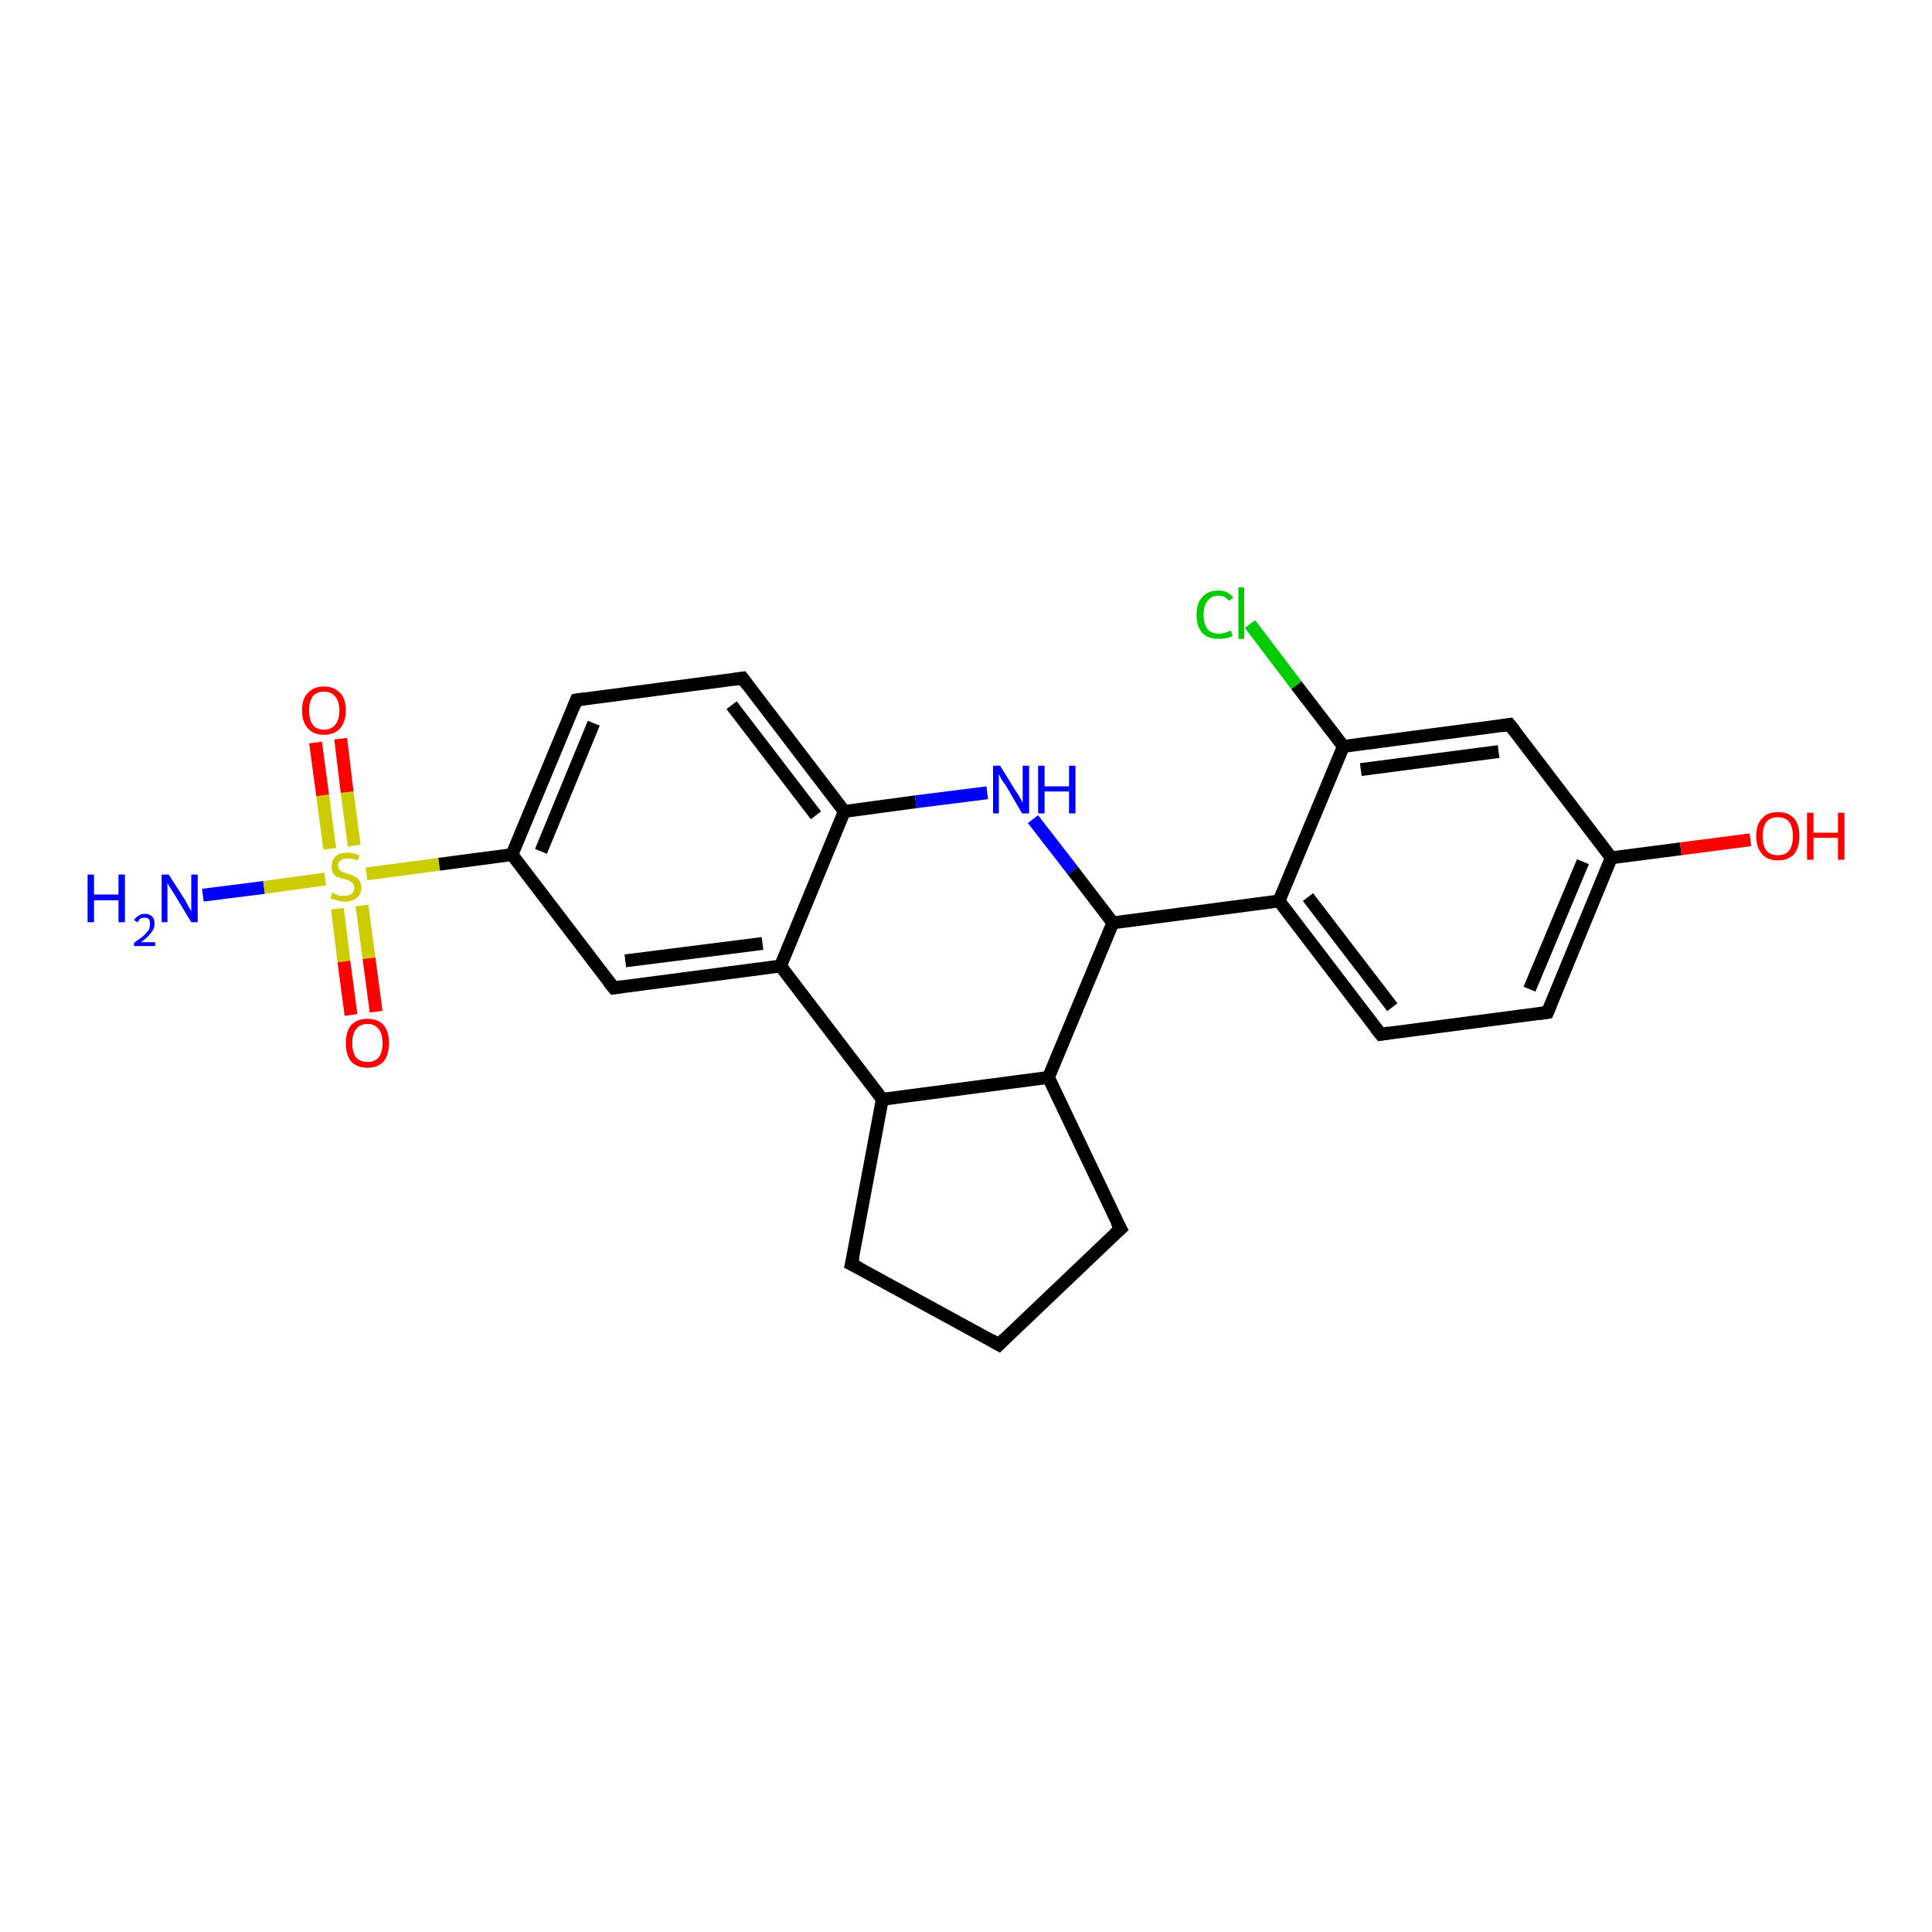 <?xml version='1.0' encoding='iso-8859-1'?>
<svg version='1.1' baseProfile='full'
              xmlns='http://www.w3.org/2000/svg'
                      xmlns:rdkit='http://www.rdkit.org/xml'
                      xmlns:xlink='http://www.w3.org/1999/xlink'
                  xml:space='preserve'
width='300px' height='300px' viewBox='0 0 300 300'>
<!-- END OF HEADER -->
<rect style='opacity:1.0;fill:#FFFFFF;stroke:none' width='300.0' height='300.0' x='0.0' y='0.0'> </rect>
<path class='bond-0 atom-0 atom-1' d='M 31.5,139.0 L 41.0,137.8' style='fill:none;fill-rule:evenodd;stroke:#0000FF;stroke-width:2.0px;stroke-linecap:butt;stroke-linejoin:miter;stroke-opacity:1' />
<path class='bond-0 atom-0 atom-1' d='M 41.0,137.8 L 50.5,136.5' style='fill:none;fill-rule:evenodd;stroke:#CCCC00;stroke-width:2.0px;stroke-linecap:butt;stroke-linejoin:miter;stroke-opacity:1' />
<path class='bond-1 atom-1 atom-2' d='M 55.0,131.3 L 53.9,123.0' style='fill:none;fill-rule:evenodd;stroke:#CCCC00;stroke-width:2.0px;stroke-linecap:butt;stroke-linejoin:miter;stroke-opacity:1' />
<path class='bond-1 atom-1 atom-2' d='M 53.9,123.0 L 52.9,114.7' style='fill:none;fill-rule:evenodd;stroke:#FF0000;stroke-width:2.0px;stroke-linecap:butt;stroke-linejoin:miter;stroke-opacity:1' />
<path class='bond-1 atom-1 atom-2' d='M 51.2,131.8 L 50.1,123.5' style='fill:none;fill-rule:evenodd;stroke:#CCCC00;stroke-width:2.0px;stroke-linecap:butt;stroke-linejoin:miter;stroke-opacity:1' />
<path class='bond-1 atom-1 atom-2' d='M 50.1,123.5 L 49.0,115.3' style='fill:none;fill-rule:evenodd;stroke:#FF0000;stroke-width:2.0px;stroke-linecap:butt;stroke-linejoin:miter;stroke-opacity:1' />
<path class='bond-2 atom-1 atom-3' d='M 52.4,141.1 L 53.4,149.3' style='fill:none;fill-rule:evenodd;stroke:#CCCC00;stroke-width:2.0px;stroke-linecap:butt;stroke-linejoin:miter;stroke-opacity:1' />
<path class='bond-2 atom-1 atom-3' d='M 53.4,149.3 L 54.5,157.6' style='fill:none;fill-rule:evenodd;stroke:#FF0000;stroke-width:2.0px;stroke-linecap:butt;stroke-linejoin:miter;stroke-opacity:1' />
<path class='bond-2 atom-1 atom-3' d='M 56.2,140.6 L 57.3,148.8' style='fill:none;fill-rule:evenodd;stroke:#CCCC00;stroke-width:2.0px;stroke-linecap:butt;stroke-linejoin:miter;stroke-opacity:1' />
<path class='bond-2 atom-1 atom-3' d='M 57.3,148.8 L 58.4,157.1' style='fill:none;fill-rule:evenodd;stroke:#FF0000;stroke-width:2.0px;stroke-linecap:butt;stroke-linejoin:miter;stroke-opacity:1' />
<path class='bond-3 atom-1 atom-4' d='M 56.9,135.7 L 68.2,134.2' style='fill:none;fill-rule:evenodd;stroke:#CCCC00;stroke-width:2.0px;stroke-linecap:butt;stroke-linejoin:miter;stroke-opacity:1' />
<path class='bond-3 atom-1 atom-4' d='M 68.2,134.2 L 79.5,132.7' style='fill:none;fill-rule:evenodd;stroke:#000000;stroke-width:2.0px;stroke-linecap:butt;stroke-linejoin:miter;stroke-opacity:1' />
<path class='bond-4 atom-4 atom-5' d='M 79.5,132.7 L 89.5,108.7' style='fill:none;fill-rule:evenodd;stroke:#000000;stroke-width:2.0px;stroke-linecap:butt;stroke-linejoin:miter;stroke-opacity:1' />
<path class='bond-4 atom-4 atom-5' d='M 84.0,132.2 L 92.2,112.3' style='fill:none;fill-rule:evenodd;stroke:#000000;stroke-width:2.0px;stroke-linecap:butt;stroke-linejoin:miter;stroke-opacity:1' />
<path class='bond-5 atom-5 atom-6' d='M 89.5,108.7 L 115.3,105.3' style='fill:none;fill-rule:evenodd;stroke:#000000;stroke-width:2.0px;stroke-linecap:butt;stroke-linejoin:miter;stroke-opacity:1' />
<path class='bond-6 atom-6 atom-7' d='M 115.3,105.3 L 131.1,126.0' style='fill:none;fill-rule:evenodd;stroke:#000000;stroke-width:2.0px;stroke-linecap:butt;stroke-linejoin:miter;stroke-opacity:1' />
<path class='bond-6 atom-6 atom-7' d='M 113.6,109.5 L 126.7,126.6' style='fill:none;fill-rule:evenodd;stroke:#000000;stroke-width:2.0px;stroke-linecap:butt;stroke-linejoin:miter;stroke-opacity:1' />
<path class='bond-7 atom-7 atom-8' d='M 131.1,126.0 L 142.2,124.5' style='fill:none;fill-rule:evenodd;stroke:#000000;stroke-width:2.0px;stroke-linecap:butt;stroke-linejoin:miter;stroke-opacity:1' />
<path class='bond-7 atom-7 atom-8' d='M 142.2,124.5 L 153.3,123.1' style='fill:none;fill-rule:evenodd;stroke:#0000FF;stroke-width:2.0px;stroke-linecap:butt;stroke-linejoin:miter;stroke-opacity:1' />
<path class='bond-8 atom-8 atom-9' d='M 160.4,127.2 L 166.6,135.2' style='fill:none;fill-rule:evenodd;stroke:#0000FF;stroke-width:2.0px;stroke-linecap:butt;stroke-linejoin:miter;stroke-opacity:1' />
<path class='bond-8 atom-8 atom-9' d='M 166.6,135.2 L 172.8,143.3' style='fill:none;fill-rule:evenodd;stroke:#000000;stroke-width:2.0px;stroke-linecap:butt;stroke-linejoin:miter;stroke-opacity:1' />
<path class='bond-9 atom-9 atom-10' d='M 172.8,143.3 L 162.8,167.3' style='fill:none;fill-rule:evenodd;stroke:#000000;stroke-width:2.0px;stroke-linecap:butt;stroke-linejoin:miter;stroke-opacity:1' />
<path class='bond-10 atom-10 atom-11' d='M 162.8,167.3 L 174.0,190.8' style='fill:none;fill-rule:evenodd;stroke:#000000;stroke-width:2.0px;stroke-linecap:butt;stroke-linejoin:miter;stroke-opacity:1' />
<path class='bond-11 atom-11 atom-12' d='M 174.0,190.8 L 155.1,208.8' style='fill:none;fill-rule:evenodd;stroke:#000000;stroke-width:2.0px;stroke-linecap:butt;stroke-linejoin:miter;stroke-opacity:1' />
<path class='bond-12 atom-12 atom-13' d='M 155.1,208.8 L 132.2,196.3' style='fill:none;fill-rule:evenodd;stroke:#000000;stroke-width:2.0px;stroke-linecap:butt;stroke-linejoin:miter;stroke-opacity:1' />
<path class='bond-13 atom-13 atom-14' d='M 132.2,196.3 L 137.0,170.7' style='fill:none;fill-rule:evenodd;stroke:#000000;stroke-width:2.0px;stroke-linecap:butt;stroke-linejoin:miter;stroke-opacity:1' />
<path class='bond-14 atom-14 atom-15' d='M 137.0,170.7 L 121.2,150.0' style='fill:none;fill-rule:evenodd;stroke:#000000;stroke-width:2.0px;stroke-linecap:butt;stroke-linejoin:miter;stroke-opacity:1' />
<path class='bond-15 atom-15 atom-16' d='M 121.2,150.0 L 95.3,153.4' style='fill:none;fill-rule:evenodd;stroke:#000000;stroke-width:2.0px;stroke-linecap:butt;stroke-linejoin:miter;stroke-opacity:1' />
<path class='bond-15 atom-15 atom-16' d='M 118.4,146.5 L 97.1,149.2' style='fill:none;fill-rule:evenodd;stroke:#000000;stroke-width:2.0px;stroke-linecap:butt;stroke-linejoin:miter;stroke-opacity:1' />
<path class='bond-16 atom-9 atom-17' d='M 172.8,143.3 L 198.6,139.9' style='fill:none;fill-rule:evenodd;stroke:#000000;stroke-width:2.0px;stroke-linecap:butt;stroke-linejoin:miter;stroke-opacity:1' />
<path class='bond-17 atom-17 atom-18' d='M 198.6,139.9 L 214.4,160.6' style='fill:none;fill-rule:evenodd;stroke:#000000;stroke-width:2.0px;stroke-linecap:butt;stroke-linejoin:miter;stroke-opacity:1' />
<path class='bond-17 atom-17 atom-18' d='M 203.1,139.3 L 216.2,156.4' style='fill:none;fill-rule:evenodd;stroke:#000000;stroke-width:2.0px;stroke-linecap:butt;stroke-linejoin:miter;stroke-opacity:1' />
<path class='bond-18 atom-18 atom-19' d='M 214.4,160.6 L 240.3,157.2' style='fill:none;fill-rule:evenodd;stroke:#000000;stroke-width:2.0px;stroke-linecap:butt;stroke-linejoin:miter;stroke-opacity:1' />
<path class='bond-19 atom-19 atom-20' d='M 240.3,157.2 L 250.2,133.2' style='fill:none;fill-rule:evenodd;stroke:#000000;stroke-width:2.0px;stroke-linecap:butt;stroke-linejoin:miter;stroke-opacity:1' />
<path class='bond-19 atom-19 atom-20' d='M 237.5,153.6 L 245.8,133.8' style='fill:none;fill-rule:evenodd;stroke:#000000;stroke-width:2.0px;stroke-linecap:butt;stroke-linejoin:miter;stroke-opacity:1' />
<path class='bond-20 atom-20 atom-21' d='M 250.2,133.2 L 261.0,131.8' style='fill:none;fill-rule:evenodd;stroke:#000000;stroke-width:2.0px;stroke-linecap:butt;stroke-linejoin:miter;stroke-opacity:1' />
<path class='bond-20 atom-20 atom-21' d='M 261.0,131.8 L 271.8,130.4' style='fill:none;fill-rule:evenodd;stroke:#FF0000;stroke-width:2.0px;stroke-linecap:butt;stroke-linejoin:miter;stroke-opacity:1' />
<path class='bond-21 atom-20 atom-22' d='M 250.2,133.2 L 234.4,112.5' style='fill:none;fill-rule:evenodd;stroke:#000000;stroke-width:2.0px;stroke-linecap:butt;stroke-linejoin:miter;stroke-opacity:1' />
<path class='bond-22 atom-22 atom-23' d='M 234.4,112.5 L 208.6,115.9' style='fill:none;fill-rule:evenodd;stroke:#000000;stroke-width:2.0px;stroke-linecap:butt;stroke-linejoin:miter;stroke-opacity:1' />
<path class='bond-22 atom-22 atom-23' d='M 232.7,116.7 L 211.3,119.5' style='fill:none;fill-rule:evenodd;stroke:#000000;stroke-width:2.0px;stroke-linecap:butt;stroke-linejoin:miter;stroke-opacity:1' />
<path class='bond-23 atom-23 atom-24' d='M 208.6,115.9 L 201.3,106.4' style='fill:none;fill-rule:evenodd;stroke:#000000;stroke-width:2.0px;stroke-linecap:butt;stroke-linejoin:miter;stroke-opacity:1' />
<path class='bond-23 atom-23 atom-24' d='M 201.3,106.4 L 194.1,96.9' style='fill:none;fill-rule:evenodd;stroke:#00CC00;stroke-width:2.0px;stroke-linecap:butt;stroke-linejoin:miter;stroke-opacity:1' />
<path class='bond-24 atom-16 atom-4' d='M 95.3,153.4 L 79.5,132.7' style='fill:none;fill-rule:evenodd;stroke:#000000;stroke-width:2.0px;stroke-linecap:butt;stroke-linejoin:miter;stroke-opacity:1' />
<path class='bond-25 atom-15 atom-7' d='M 121.2,150.0 L 131.1,126.0' style='fill:none;fill-rule:evenodd;stroke:#000000;stroke-width:2.0px;stroke-linecap:butt;stroke-linejoin:miter;stroke-opacity:1' />
<path class='bond-26 atom-14 atom-10' d='M 137.0,170.7 L 162.8,167.3' style='fill:none;fill-rule:evenodd;stroke:#000000;stroke-width:2.0px;stroke-linecap:butt;stroke-linejoin:miter;stroke-opacity:1' />
<path class='bond-27 atom-23 atom-17' d='M 208.6,115.9 L 198.6,139.9' style='fill:none;fill-rule:evenodd;stroke:#000000;stroke-width:2.0px;stroke-linecap:butt;stroke-linejoin:miter;stroke-opacity:1' />
<path d='M 89.0,109.9 L 89.5,108.7 L 90.8,108.5' style='fill:none;stroke:#000000;stroke-width:2.0px;stroke-linecap:butt;stroke-linejoin:miter;stroke-opacity:1;' />
<path d='M 114.0,105.5 L 115.3,105.3 L 116.1,106.4' style='fill:none;stroke:#000000;stroke-width:2.0px;stroke-linecap:butt;stroke-linejoin:miter;stroke-opacity:1;' />
<path d='M 173.4,189.7 L 174.0,190.8 L 173.0,191.7' style='fill:none;stroke:#000000;stroke-width:2.0px;stroke-linecap:butt;stroke-linejoin:miter;stroke-opacity:1;' />
<path d='M 156.0,207.9 L 155.1,208.8 L 153.9,208.1' style='fill:none;stroke:#000000;stroke-width:2.0px;stroke-linecap:butt;stroke-linejoin:miter;stroke-opacity:1;' />
<path d='M 133.4,196.9 L 132.2,196.3 L 132.5,195.0' style='fill:none;stroke:#000000;stroke-width:2.0px;stroke-linecap:butt;stroke-linejoin:miter;stroke-opacity:1;' />
<path d='M 96.6,153.2 L 95.3,153.4 L 94.5,152.4' style='fill:none;stroke:#000000;stroke-width:2.0px;stroke-linecap:butt;stroke-linejoin:miter;stroke-opacity:1;' />
<path d='M 213.6,159.6 L 214.4,160.6 L 215.7,160.4' style='fill:none;stroke:#000000;stroke-width:2.0px;stroke-linecap:butt;stroke-linejoin:miter;stroke-opacity:1;' />
<path d='M 239.0,157.4 L 240.3,157.2 L 240.8,156.0' style='fill:none;stroke:#000000;stroke-width:2.0px;stroke-linecap:butt;stroke-linejoin:miter;stroke-opacity:1;' />
<path d='M 235.2,113.5 L 234.4,112.5 L 233.1,112.7' style='fill:none;stroke:#000000;stroke-width:2.0px;stroke-linecap:butt;stroke-linejoin:miter;stroke-opacity:1;' />
<path class='atom-0' d='M 13.6 135.8
L 14.6 135.8
L 14.6 138.9
L 18.4 138.9
L 18.4 135.8
L 19.4 135.8
L 19.4 143.2
L 18.4 143.2
L 18.4 139.8
L 14.6 139.8
L 14.6 143.2
L 13.6 143.2
L 13.6 135.8
' fill='#0000FF'/>
<path class='atom-0' d='M 20.8 142.9
Q 21.0 142.5, 21.5 142.2
Q 21.9 141.9, 22.5 141.9
Q 23.2 141.9, 23.6 142.3
Q 24.0 142.7, 24.0 143.4
Q 24.0 144.2, 23.5 144.8
Q 23.0 145.5, 21.9 146.3
L 24.1 146.3
L 24.1 146.9
L 20.8 146.9
L 20.8 146.4
Q 21.7 145.8, 22.3 145.3
Q 22.8 144.8, 23.1 144.4
Q 23.3 143.9, 23.3 143.5
Q 23.3 143.0, 23.1 142.7
Q 22.9 142.5, 22.5 142.5
Q 22.1 142.5, 21.8 142.6
Q 21.6 142.8, 21.4 143.2
L 20.8 142.9
' fill='#0000FF'/>
<path class='atom-0' d='M 26.2 135.8
L 28.7 139.7
Q 28.9 140.1, 29.3 140.8
Q 29.7 141.5, 29.7 141.5
L 29.7 135.8
L 30.7 135.8
L 30.7 143.2
L 29.7 143.2
L 27.1 138.9
Q 26.8 138.4, 26.4 137.8
Q 26.1 137.3, 26.0 137.1
L 26.0 143.2
L 25.1 143.2
L 25.1 135.8
L 26.2 135.8
' fill='#0000FF'/>
<path class='atom-1' d='M 51.6 138.6
Q 51.7 138.7, 52.0 138.8
Q 52.4 139.0, 52.7 139.1
Q 53.1 139.1, 53.5 139.1
Q 54.2 139.1, 54.6 138.8
Q 55.0 138.5, 55.0 137.9
Q 55.0 137.5, 54.8 137.2
Q 54.6 137.0, 54.3 136.8
Q 54.0 136.7, 53.5 136.5
Q 52.8 136.3, 52.4 136.2
Q 52.0 136.0, 51.7 135.6
Q 51.5 135.2, 51.5 134.5
Q 51.5 133.6, 52.1 133.0
Q 52.7 132.4, 54.0 132.4
Q 54.8 132.4, 55.8 132.8
L 55.6 133.6
Q 54.7 133.3, 54.0 133.3
Q 53.3 133.3, 52.9 133.6
Q 52.5 133.9, 52.5 134.4
Q 52.5 134.8, 52.7 135.0
Q 52.9 135.3, 53.2 135.4
Q 53.5 135.5, 54.0 135.7
Q 54.7 135.9, 55.1 136.1
Q 55.5 136.3, 55.8 136.7
Q 56.1 137.2, 56.1 137.9
Q 56.1 138.9, 55.4 139.4
Q 54.7 140.0, 53.6 140.0
Q 52.9 140.0, 52.4 139.8
Q 51.9 139.7, 51.3 139.5
L 51.6 138.6
' fill='#CCCC00'/>
<path class='atom-2' d='M 46.9 110.3
Q 46.9 108.5, 47.8 107.6
Q 48.7 106.6, 50.3 106.6
Q 51.9 106.6, 52.8 107.6
Q 53.7 108.5, 53.7 110.3
Q 53.7 112.1, 52.8 113.1
Q 51.9 114.1, 50.3 114.1
Q 48.7 114.1, 47.8 113.1
Q 46.9 112.1, 46.9 110.3
M 50.3 113.3
Q 51.4 113.3, 52.0 112.6
Q 52.7 111.8, 52.7 110.3
Q 52.7 108.9, 52.0 108.1
Q 51.4 107.4, 50.3 107.4
Q 49.2 107.4, 48.6 108.1
Q 48.0 108.9, 48.0 110.3
Q 48.0 111.8, 48.6 112.6
Q 49.2 113.3, 50.3 113.3
' fill='#FF0000'/>
<path class='atom-3' d='M 53.7 162.0
Q 53.7 160.2, 54.5 159.2
Q 55.4 158.2, 57.1 158.2
Q 58.7 158.2, 59.6 159.2
Q 60.4 160.2, 60.4 162.0
Q 60.4 163.7, 59.6 164.8
Q 58.7 165.8, 57.1 165.8
Q 55.4 165.8, 54.5 164.8
Q 53.7 163.8, 53.7 162.0
M 57.1 164.9
Q 58.2 164.9, 58.8 164.2
Q 59.4 163.4, 59.4 162.0
Q 59.4 160.5, 58.8 159.8
Q 58.2 159.0, 57.1 159.0
Q 55.9 159.0, 55.3 159.8
Q 54.7 160.5, 54.7 162.0
Q 54.7 163.4, 55.3 164.2
Q 55.9 164.9, 57.1 164.9
' fill='#FF0000'/>
<path class='atom-8' d='M 155.3 118.9
L 157.7 122.8
Q 158.0 123.2, 158.4 123.9
Q 158.8 124.6, 158.8 124.7
L 158.8 118.9
L 159.8 118.9
L 159.8 126.3
L 158.7 126.3
L 156.2 122.0
Q 155.8 121.5, 155.5 121.0
Q 155.2 120.4, 155.1 120.2
L 155.1 126.3
L 154.2 126.3
L 154.2 118.9
L 155.3 118.9
' fill='#0000FF'/>
<path class='atom-8' d='M 161.2 118.9
L 162.2 118.9
L 162.2 122.1
L 166.0 122.1
L 166.0 118.9
L 167.0 118.9
L 167.0 126.3
L 166.0 126.3
L 166.0 122.9
L 162.2 122.9
L 162.2 126.3
L 161.2 126.3
L 161.2 118.9
' fill='#0000FF'/>
<path class='atom-21' d='M 272.7 129.8
Q 272.7 128.0, 273.6 127.1
Q 274.4 126.1, 276.1 126.1
Q 277.7 126.1, 278.6 127.1
Q 279.4 128.0, 279.4 129.8
Q 279.4 131.6, 278.6 132.6
Q 277.7 133.6, 276.1 133.6
Q 274.4 133.6, 273.6 132.6
Q 272.7 131.6, 272.7 129.8
M 276.1 132.8
Q 277.2 132.8, 277.8 132.1
Q 278.4 131.3, 278.4 129.8
Q 278.4 128.4, 277.8 127.6
Q 277.2 126.9, 276.1 126.9
Q 274.9 126.9, 274.3 127.6
Q 273.7 128.4, 273.7 129.8
Q 273.7 131.3, 274.3 132.1
Q 274.9 132.8, 276.1 132.8
' fill='#FF0000'/>
<path class='atom-21' d='M 280.6 126.2
L 281.6 126.2
L 281.6 129.3
L 285.4 129.3
L 285.4 126.2
L 286.4 126.2
L 286.4 133.5
L 285.4 133.5
L 285.4 130.1
L 281.6 130.1
L 281.6 133.5
L 280.6 133.5
L 280.6 126.2
' fill='#FF0000'/>
<path class='atom-24' d='M 185.8 95.5
Q 185.8 93.6, 186.7 92.7
Q 187.6 91.7, 189.2 91.7
Q 190.7 91.7, 191.5 92.8
L 190.8 93.3
Q 190.3 92.5, 189.2 92.5
Q 188.1 92.5, 187.5 93.3
Q 186.9 94.0, 186.9 95.5
Q 186.9 96.9, 187.5 97.7
Q 188.1 98.4, 189.3 98.4
Q 190.1 98.4, 191.1 97.9
L 191.4 98.7
Q 191.0 99.0, 190.4 99.1
Q 189.8 99.2, 189.2 99.2
Q 187.6 99.2, 186.7 98.3
Q 185.8 97.3, 185.8 95.5
' fill='#00CC00'/>
<path class='atom-24' d='M 192.3 91.2
L 193.2 91.2
L 193.2 99.2
L 192.3 99.2
L 192.3 91.2
' fill='#00CC00'/>
</svg>
